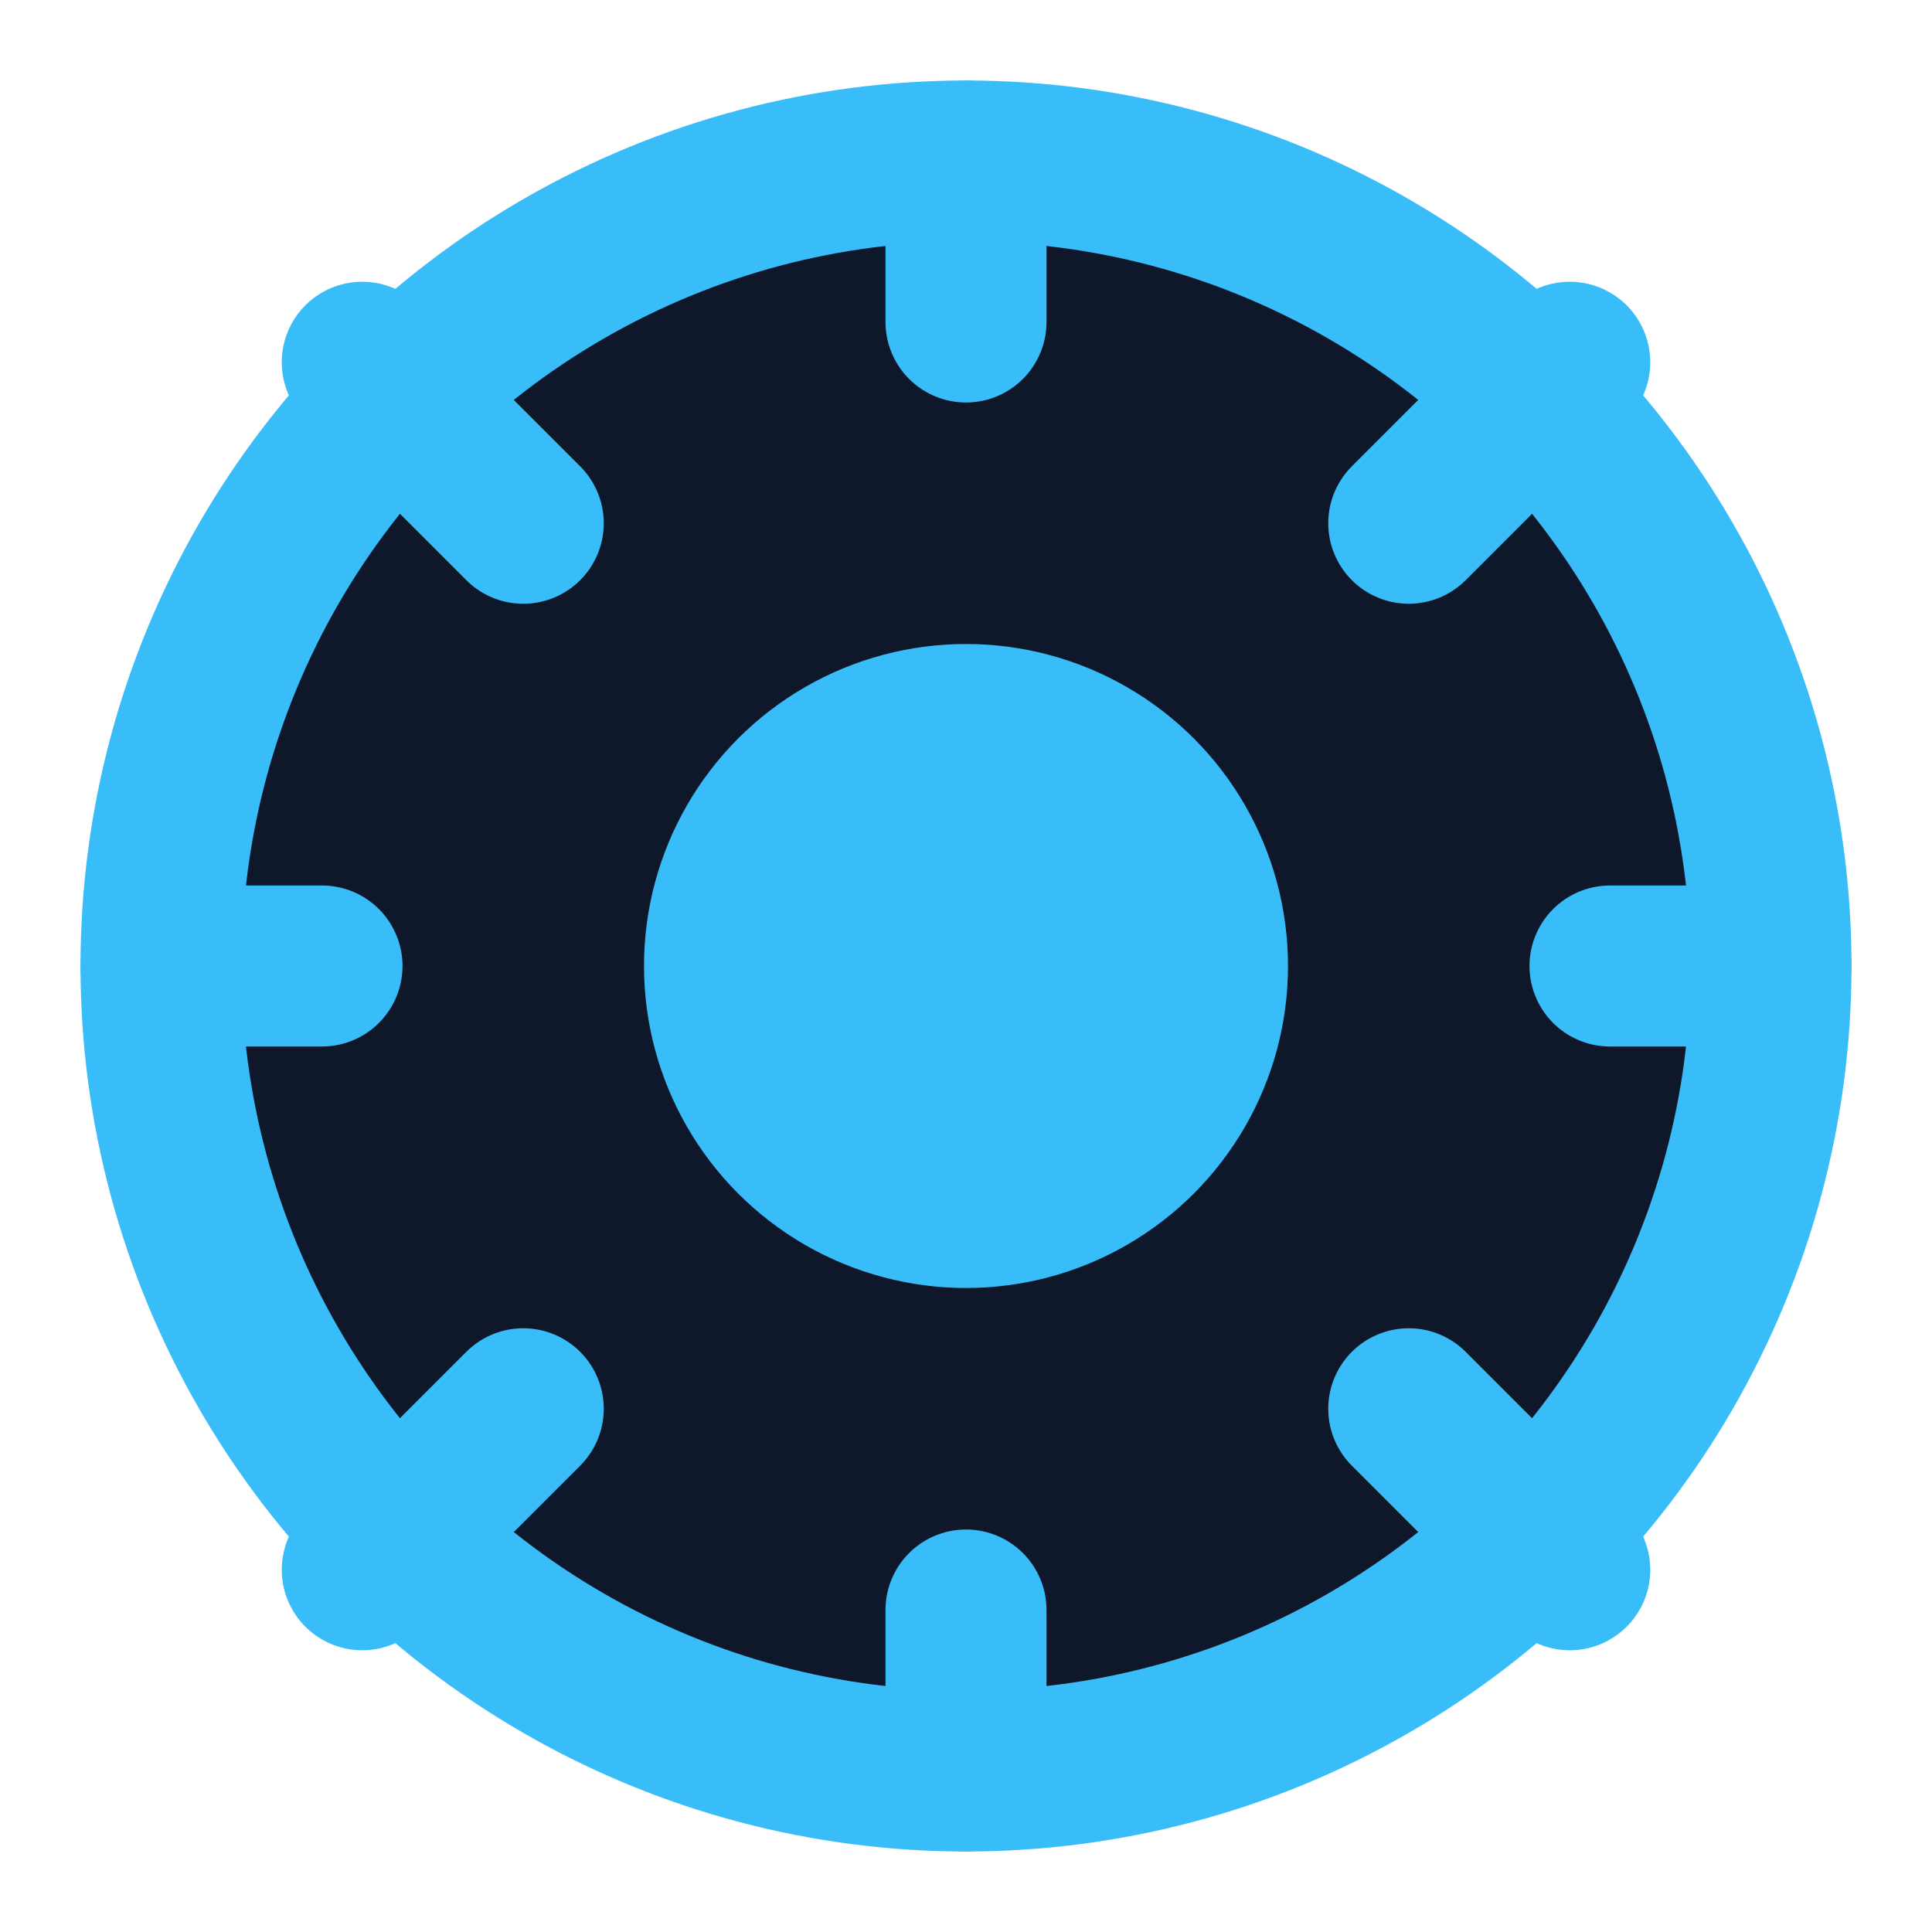 <svg xmlns="http://www.w3.org/2000/svg" viewBox="0 0 24 24" fill="none" stroke="#38BDF8" stroke-width="2" stroke-linecap="round" stroke-linejoin="round">
  <circle cx="12" cy="12" r="10" fill="#0F172A" />
  <path d="M12 2 L12 4" stroke="#38BDF8" />
  <path d="M12 20 L12 22" stroke="#38BDF8" />
  <path d="M4 12 L2 12" stroke="#38BDF8" />
  <path d="M22 12 L20 12" stroke="#38BDF8" />
  <path d="M17.5 6.5 L19.5 4.5" stroke="#38BDF8" />
  <path d="M4.5 19.5 L6.5 17.5" stroke="#38BDF8" />
  <path d="M6.5 6.5 L4.5 4.5" stroke="#38BDF8" />
  <path d="M19.5 19.5 L17.5 17.5" stroke="#38BDF8" />
  <circle cx="12" cy="12" r="4" fill="#38BDF8" stroke="none" />
</svg> 
